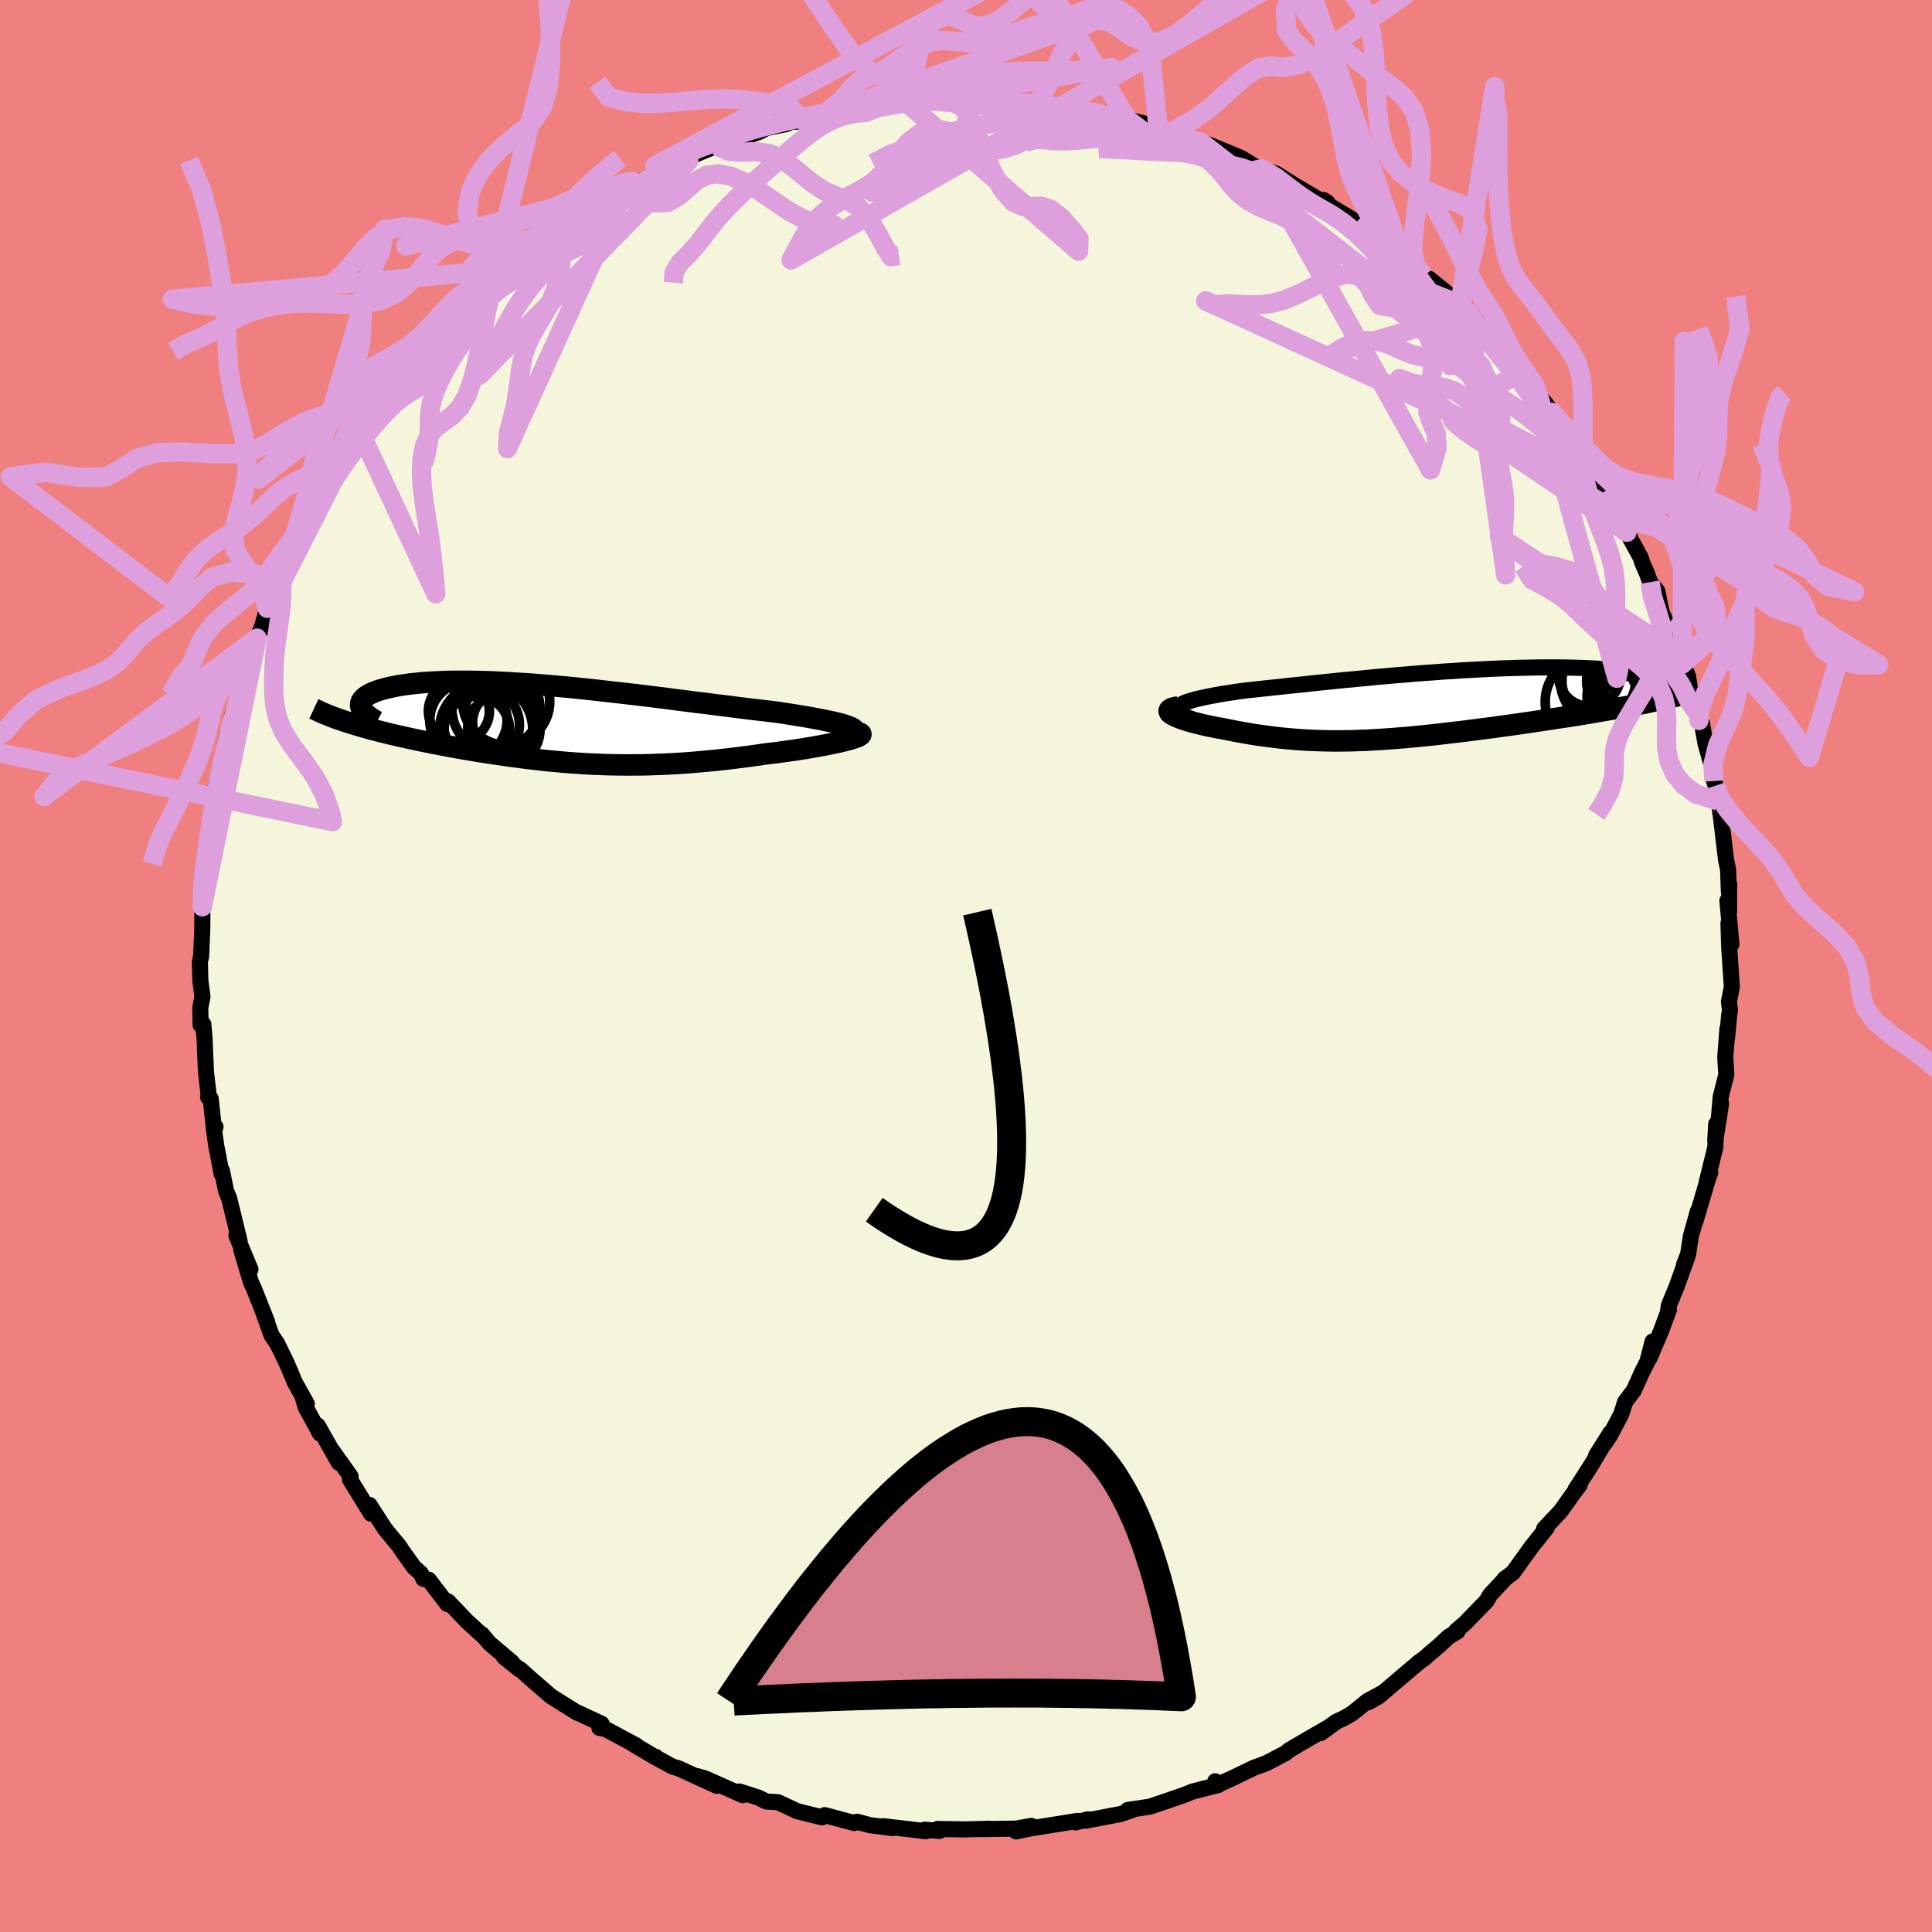 <svg xmlns="http://www.w3.org/2000/svg" width="500" height="500" viewBox="-100 -100 200 200"><defs><clipPath id="c"><path d="m30.78.4-.24-.1-.28-.1-.33-.11-.37-.1-.41-.1-.45-.1-.49-.1-.52-.11-.55-.1-.59-.11-.61-.11-.64-.1-.67-.11-.7-.11-.72-.11-.82-.1-.85-.1-.87-.1-.91-.11-.93-.12-.95-.12-.97-.12-.99-.13-1.01-.12-1.02-.13-1.03-.13-1.04-.14-1.04-.13-1.06-.13-1.05-.13-1.06-.12-1.06-.12-1.05-.12-1.05-.12-1.04-.11-1.03-.11-1.02-.1-1.02-.09-.99-.09-.98-.08-.97-.07-.94-.06-.93-.06-.91-.05-.88-.04-.86-.03-.84-.02-.81-.01h-1.54l-.72.01-.7.03-.68.03-.64.04-.61.04-.58.06-.56.06-.52.07-.49.07-.47.08-.43.09-.41.09-.37.09-.35.1-.33.1-.29.11-.27.11-.24.11-.22.12-.19.12-.16.12-.14.13-.11.13-.09.13-.06.13-.03.14-.01.14.01.14.04.14-1.55 1.45.41.13.42.13.43.13.44.13.46.13.46.13.48.12.49.13.5.12.51.13.52.12.53.12.54.12.54.12.56.12.57.12.58.12.59.12.6.11.62.12.62.12.63.11.63.11.65.11.65.11.66.11.66.1.67.1.68.1.68.1.68.09.69.09.7.09.7.08.7.08.71.08.71.06.72.07.72.06.73.05.74.05.73.04.75.03.75.03.76.02.76.01.77.01.78-.01h.78l.8-.02.8-.03.81-.03.81-.04.83-.05.83-.06.84-.07.85-.08.86-.08.86-.09.87-.1.87-.11.87-.11.88-.12.88-.13.67-.08.66-.08.65-.09.64-.09.63-.09.62-.1.59-.09.58-.1.56-.1.54-.1.52-.1.48-.1.46-.1.43-.1.4-.1"/></clipPath><clipPath id="b"><path d="m-25.89.14.17-.11.21-.11.26-.12.3-.1.34-.11.38-.11.42-.1.45-.1.48-.1.52-.1.55-.1.58-.1.61-.09.63-.1.66-.09.74-.09.79-.08.81-.09.83-.09.87-.09.88-.1.91-.09.93-.1.94-.1.97-.1.97-.1.99-.1 1-.09 1.01-.1 1.01-.1 1.02-.09L-3.64-3l1.02-.08 1.02-.09 1.02-.08 1.02-.07 1-.08 1.01-.06.99-.07.98-.05.97-.05.96-.05.94-.04.93-.03.91-.03.89-.02.87-.02.85-.01h1.64l.79.01.76.02.74.02.72.03.69.03.67.04.64.04.61.05.59.05.57.05.54.06.51.07.49.06.47.07.44.07.42.07.4.08.37.08.35.08.33.08.31.09.28.08.27.09.24.09.22.09.19.1.18.09.15.1.14.09-3.45 1.66-.55.12-.55.11-.57.11-.58.11-.6.11-.61.11-.62.11-.64.11-.64.11-.66.11-.66.12-.68.11-.68.11-.69.11-.7.1-.71.11-.72.11-.74.11-.74.11-.75.11-.76.11-.76.11-.77.1-.76.11-.77.1-.77.1-.78.1-.76.1-.77.09-.77.09-.76.09-.75.09-.76.08-.75.08-.74.07-.73.07-.74.06-.72.06-.72.05-.71.05-.71.04-.7.04-.7.02-.69.03-.69.01-.68.01h-.67l-.68-.01-.67-.02-.66-.02-.67-.03-.66-.04-.66-.05-.66-.06-.66-.06-.66-.08-.66-.08-.66-.09-.66-.09-.66-.11-.65-.11-.66-.12-.66-.13-.65-.13-.48-.09-.47-.08-.46-.1-.44-.09-.43-.1-.41-.1-.4-.1-.37-.1-.36-.11-.33-.1-.3-.1-.28-.11-.25-.1-.22-.11-.19-.1"/></clipPath><filter id="a"><feTurbulence baseFrequency=".05" numOctaves="3" result="noise" type="noise"/><feDisplacementMap in="SourceGraphic" in2="noise" scale="2"/></filter></defs><rect width="100%" height="100%" x="-100" y="-100" fill="#F08080"/><path fill="beige" stroke="#000" stroke-linejoin="round" stroke-width="1.667" d="m79.24 1.56.04.61-.3 1.52.11.88-.09.56-.22 2.39.04-1.01-.22 2.96.11 1.78-.58 2.27-.2 2.32.23-1.61-.6 3.9.1-1.77-.09 2.4-.9 3.66.38-1.05-.26.73-1.27 4.29.24-1-.72 2.57-.29 1.89-.42 1.07.33-.78-1.1 3.06-.79 1.91-.12.78.12-.31-.82 2.21-1.18 2.78.31-1.7-.55 2.1-.52 1.02-.87 1.93-.92 1.23-.38 1.23-1.21 2.29-1.39 1.98 1.49-2.36-2.02 3.4-1.62 2.51.44-.49-.75 1.01-.95 1.34-.32.43-1.66 1.76.29-.12-1.6 2-1.91 2.66-.92.7.2-.17-1.64 1.76-.36.61-.01.03-2.24 2.31-.93.8.16.04-.93.57-.98.91-.99.84-.52.47-.57.4-4.21 3.58-1.03.58 1.46-.98-1.55.84-1.62 1.31-.88.5-.74.34-1.62 1.19.7-.55-2.54 1.47-1.38.81-.44.35-1.87.98-.36.15-1 .36-2.3 1.11-1.44.65-.28-.35.34.38-2.66.67-.95.38-1.97.68.48-.16-1.99.67-2.31.35.41.03-1.15.39-3.62.69.24-.14-1.28.32.19-.16-4.91.79-1.43.3 1.58-.57-1.35.23-.23.05-3.81.05 1.08-.04-2.67.07-2.73-.05.19.21-1.53-.13.12.16-1.88-.23-2.53-.29.97.2-2.35-.31-1.35-.36-.26.14-3.07-.82-.16.15-.11.08-2.56-.63-2.02-.94-1.19-.07-.84-.41-1.93-.62.23.18.11.2-3.89-1.73-.82-.24 2.01 1-3.93-1.8-.69-.21-1.76-.97.05-.03-.13-.01-2.27-1.34.41.19-3.19-1.71-.64-.12.23-.42-2.47-1.15-.05.01-2.71-1.7-2.13-1.84-.86-.78-.26-.22.02.08-1.66-1.33.85.57-2.33-1.97-.81-.95-.08-.01-1.47-1.34-1.94-2.04-.07.27-1.93-2.52-.55-.08-.25-.56-.73-.65-1.36-1.91-.08-.17-1.56-1.89-1.6-2.48-.14.11.3.8-2.17-3.53.06-.33-1.96-2.75.73 1.33-2.18-3.85.23.82-1.46-2.68-.28-.91.38.52-1.27-2.27-.32-.8-.55-1.27-.95-1.94-.55-.79-.97-2.67.51 1.28-1.38-3.48-.3-.64-1-3.34.95 2.01-1.14-2.73-.32-.8.34.64-1.09-4.48-.32-.76-.43-2.12-.02.39-.56-2.92-.27-1.91.19-.07-.14.43-.36-3.35-.27-.15.05-.3-.27-2.32-.14-3.38-.13-1.55-.28.07-.04-1.78.23-1.14-.22-1.66-.05-1.97.13-.54.12-2.87.01-2.27-.02-.06.01-1.09-.06-.22.16-1.65.08-.74.32-2.69.16-1.06.26-.72.28-2.76.26-.56-.23-.2.62-2.69.73-3.37.41-.54-.06.25.15-1.68.8-2.5.64-1.64-.53 1.42.48-1.47 1.19-3.34.01-.5.47-1.04.59-2.05.88-2.09.3-.73.14.48.32-1.12 2.09-4.48-.7 1.77 1.63-3.69-.05.25.52-.53.78-1.7.89-1.94.43-.59 1.4-2.12.7-.49.05-.66 1.42-2.26.9-.82.2-.63 1.8-1.78.21-.42-.54.68 1.64-1.68 1.21-1.73.94-.83 1.27-1.36 1.3-1.23.28-.5 1.93-2 .94-.44.89-1.26.54-.45-.88.73 1.05-.77.98-.76 2.17-1.71 1.19-1.1.16.21 2.97-2.42 1.28-.98.43.07-1.04.61 3.39-2.16.91-.44.89-.49.73-.46-.69.18 2.61-1.16 2.37-1.32h.8l-.15-.28 1.39-.61 1.65-.66.81-.29 1.44-.41 2.17-.75.77-.41 2-.39.55-.25 1.34-.03 1.52-.72.13.31 3.96-1.01-.7.19 1.05-.04 1.76-.22-1.28.21 1.87-.38 3.94-.56-1.62.32 1.19.03 1.66-.44 2.29-.07 1.74.13-.49.21.81-.08 1.79-.1 3.45.47.09-.07 1.06-.18.94.45.78-.14.61.26 3.77.57.72.01-.44.23 2.44.29.4.12 3.16.77.09.22 1.22.51.72-.1 1.2.66 1.19.27.95.32 3.11 1.28-1.27-.52 1.4.58 1.38.85.77.27 1.5.51 2.52 1.61-.48-.32 3.41 2.01-.56-.57.4.25.04.23 3.33 2.01.94.62-.35-.4 3.11 2.59.53.15.46.38.71.71 1.21 1.32.62.33 3.25 2.65-.65-.17 1.41.99 1.37 1.4.09.15.55.59.27.59 1.86 1.88.6.5.76 1.07 1.19 1.43.52.85 1.49 1.87-.04-.01 1.08 1.39 1.1 1.17-.05.12 1.73 2.55 1.11 1.79-1-1.74 2.04 3.7.64 1.21-.56-.75 1 1.95.63 1.02 1.43 2.61.16.52.54 1.24.27.79.76.94.43 2.15 1.3 2.88-.05-.66.41 1.87.46 1.33-.23-.91.86 2.17.37 2.47.78 1.59-.03.49.31.27.37 2.1.7 2.5.18 1.4.17.48.23 1.59.11.11.22 1.64.52 4.33.21 1.01.08 2.25.04-.73-.02 2.84-.17-1.13.42 4.5-.31-2.17.08 2.55.23 3.44.04.61" filter="url(#a)"/><path fill="#fff" d="m-25.89.14.17-.11.21-.11.26-.12.3-.1.34-.11.38-.11.42-.1.45-.1.48-.1.52-.1.55-.1.58-.1.61-.09.63-.1.66-.09.74-.09.79-.08.81-.09.83-.09.87-.09.88-.1.91-.09.93-.1.94-.1.97-.1.97-.1.99-.1 1-.09 1.01-.1 1.01-.1 1.02-.09L-3.64-3l1.02-.08 1.02-.09 1.02-.08 1.02-.07 1-.08 1.01-.06.99-.07.98-.05.97-.05.96-.05.94-.04.93-.03.91-.03.89-.02.87-.02.85-.01h1.64l.79.01.76.02.74.02.72.03.69.03.67.04.64.04.61.05.59.05.57.05.54.06.51.07.49.06.47.07.44.07.42.07.4.08.37.08.35.08.33.08.31.09.28.08.27.09.24.09.22.09.19.1.18.09.15.1.14.09-3.45 1.66-.55.12-.55.11-.57.11-.58.11-.6.11-.61.11-.62.11-.64.11-.64.11-.66.11-.66.12-.68.11-.68.11-.69.11-.7.1-.71.11-.72.11-.74.11-.74.11-.75.11-.76.11-.76.11-.77.1-.76.11-.77.1-.77.1-.78.1-.76.1-.77.09-.77.09-.76.09-.75.09-.76.08-.75.08-.74.07-.73.07-.74.06-.72.06-.72.05-.71.05-.71.04-.7.04-.7.02-.69.03-.69.01-.68.01h-.67l-.68-.01-.67-.02-.66-.02-.67-.03-.66-.04-.66-.05-.66-.06-.66-.06-.66-.08-.66-.08-.66-.09-.66-.09-.66-.11-.65-.11-.66-.12-.66-.13-.65-.13-.48-.09-.47-.08-.46-.1-.44-.09-.43-.1-.41-.1-.4-.1-.37-.1-.36-.11-.33-.1-.3-.1-.28-.11-.25-.1-.22-.11-.19-.1" filter="url(#a)" transform="translate(47.97 -27.08)"/><path fill="#fff" d="m30.78.4-.24-.1-.28-.1-.33-.11-.37-.1-.41-.1-.45-.1-.49-.1-.52-.11-.55-.1-.59-.11-.61-.11-.64-.1-.67-.11-.7-.11-.72-.11-.82-.1-.85-.1-.87-.1-.91-.11-.93-.12-.95-.12-.97-.12-.99-.13-1.01-.12-1.02-.13-1.03-.13-1.04-.14-1.04-.13-1.06-.13-1.05-.13-1.06-.12-1.06-.12-1.05-.12-1.05-.12-1.04-.11-1.03-.11-1.02-.1-1.02-.09-.99-.09-.98-.08-.97-.07-.94-.06-.93-.06-.91-.05-.88-.04-.86-.03-.84-.02-.81-.01h-1.54l-.72.01-.7.03-.68.03-.64.04-.61.04-.58.06-.56.06-.52.07-.49.07-.47.08-.43.09-.41.09-.37.09-.35.1-.33.1-.29.11-.27.11-.24.11-.22.12-.19.12-.16.12-.14.13-.11.13-.09.13-.06.13-.03.14-.01.14.01.14.04.14-1.55 1.45.41.13.42.13.43.13.44.13.46.13.46.13.48.12.49.13.5.12.51.13.52.12.53.12.54.12.54.12.56.12.57.12.58.12.59.12.6.11.62.12.62.12.63.11.63.11.65.11.65.11.66.11.66.1.67.1.68.1.68.1.68.09.69.09.7.09.7.08.7.08.71.08.71.06.72.07.72.06.73.05.74.05.73.04.75.03.75.03.76.02.76.01.77.01.78-.01h.78l.8-.02.8-.03.81-.03.81-.04.83-.05.83-.06.84-.07.85-.08.86-.08.86-.09.87-.1.87-.11.87-.11.88-.12.88-.13.67-.08.66-.08.65-.09.64-.09.63-.09.62-.1.59-.09.58-.1.56-.1.54-.1.52-.1.48-.1.46-.1.43-.1.4-.1" filter="url(#a)" transform="translate(-42.69 -25.09)"/><g fill="none" stroke="#000" transform="translate(47.97 -27.08)"><path stroke-linejoin="round" stroke-width="1.667" d="m-24.54 1.54-.41-.16-.35-.16-.28-.15-.22-.15-.15-.14-.1-.14-.04-.13.02-.12.06-.13.12-.12.17-.11.21-.11.26-.12.3-.1.34-.11.38-.11.42-.1.45-.1.48-.1.52-.1.55-.1.58-.1.61-.09.63-.1.66-.09.74-.09.79-.08.81-.09.83-.09.87-.09.88-.1.91-.09.93-.1.94-.1.97-.1.97-.1.99-.1 1-.09 1.01-.1 1.01-.1 1.02-.09L-3.64-3l1.02-.08 1.02-.09 1.02-.08 1.02-.07 1-.08 1.01-.06.99-.07.98-.05.97-.05.96-.05.94-.04.93-.03.91-.03.89-.02.87-.02.85-.01h1.64l.79.01.76.02.74.02.72.03.69.03.67.04.64.04.61.05.59.05.57.05.54.06.51.07.49.06.47.07.44.07.42.07.4.08.37.08.35.08.33.08.31.09.28.08.27.09.24.09.22.09.19.1.18.09.15.1.14.09.11.1.09.1.07.09.05.1.04.1.01.1-.01.1-.02.09-.04.1-.06.1" filter="url(#a)"/><path stroke-linejoin="round" stroke-width="2.222" d="m-25.97.26-.31.05-.25.06-.19.07-.13.08-.07.08-.03.08.03.09.06.1.11.09.15.1.19.1.22.11.25.1.28.11.3.1.33.1.36.11.37.1.4.1.41.1.43.1.44.09.46.1.47.08.48.09.65.13.66.13.66.12.65.11.66.11.66.09.66.09.66.08.66.08.66.06.66.06.66.05.66.04.67.03.66.02.67.02.68.01h.67l.68-.01.69-.01.69-.03.7-.02.7-.04.71-.04.71-.05.72-.05.72-.06.74-.06.73-.07.74-.07.75-.08.76-.08.75-.09.76-.09.77-.09.77-.09.76-.1.78-.1.77-.1.77-.1.76-.11.77-.1.76-.11.76-.11.75-.11.74-.11.74-.11.72-.11.71-.11.7-.1.69-.11.68-.11.68-.11.66-.12.66-.11.64-.11.64-.11.62-.11.61-.11.6-.11.58-.11.57-.11.55-.11.55-.12.52-.11.51-.11.5-.11.48-.11.46-.11.45-.11.43-.11.41-.1.4-.11.39-.11" filter="url(#a)"/><circle cx="16.817" cy="-.277" r="4.826" clip-path="url(#b)" filter="url(#a)"/><circle cx="20.782" cy="-.412" r="3.868" clip-path="url(#b)" filter="url(#a)"/><circle cx="19.847" cy="-2.407" r="3.57" clip-path="url(#b)" filter="url(#a)"/><circle cx="20.672" cy="-.142" r="3.362" clip-path="url(#b)" filter="url(#a)"/><circle cx="20.962" cy=".418" r="3.372" clip-path="url(#b)" filter="url(#a)"/><circle cx="17.532" cy="-2.407" r="3.812" clip-path="url(#b)" filter="url(#a)"/><circle cx="16.572" cy="-3.012" r="3.21" clip-path="url(#b)" filter="url(#a)"/><circle cx="20.197" cy="-2.037" r="3.038" clip-path="url(#b)" filter="url(#a)"/><circle cx="19.477" cy="-.817" r="3.158" clip-path="url(#b)" filter="url(#a)"/><circle cx="18.527" cy="-2.552" r="4.974" clip-path="url(#b)" filter="url(#a)"/></g><g fill="none" stroke="#000" transform="translate(-42.69 -25.09)"><path stroke-linejoin="round" stroke-width="2.222" d="m30.16 1.51.34-.12.27-.12.21-.12.14-.12.08-.11.03-.1-.04-.11-.08-.1-.14-.11-.19-.1-.24-.1-.28-.1-.33-.11-.37-.1-.41-.1-.45-.1-.49-.1-.52-.11-.55-.1-.59-.11-.61-.11-.64-.1-.67-.11-.7-.11-.72-.11-.82-.1-.85-.1-.87-.1-.91-.11-.93-.12-.95-.12-.97-.12-.99-.13-1.01-.12-1.02-.13-1.03-.13-1.04-.14-1.04-.13-1.06-.13-1.05-.13-1.06-.12-1.06-.12-1.05-.12-1.05-.12-1.04-.11-1.03-.11-1.02-.1-1.02-.09-.99-.09-.98-.08-.97-.07-.94-.06-.93-.06-.91-.05-.88-.04-.86-.03-.84-.02-.81-.01h-1.54l-.72.01-.7.03-.68.03-.64.04-.61.04-.58.06-.56.06-.52.07-.49.07-.47.08-.43.09-.41.09-.37.09-.35.1-.33.1-.29.11-.27.11-.24.11-.22.12-.19.12-.16.12-.14.13-.11.13-.09.13-.06.13-.03.14-.01.14.01.14.04.14.07.14.08.14.11.15.13.14.16.14.18.15.19.14.22.15.24.14.26.14" filter="url(#a)"/><path stroke-linejoin="round" stroke-width="2.222" d="m31.62.96.13.05.06.06v.07l-.07.07-.12.07-.18.09-.23.08-.27.09-.32.1-.35.09-.4.1-.43.1-.46.1-.48.1-.52.1-.54.1-.56.1-.58.1-.59.09-.62.1-.63.09-.64.09-.65.09-.66.08-.67.08-.88.13-.88.12-.87.11-.87.11-.87.1-.86.09-.86.08-.85.08-.84.07-.83.06-.83.05-.81.04-.81.03-.8.03-.8.02H8.4l-.78.01-.77-.01-.76-.01-.76-.02-.75-.03-.75-.03-.73-.04-.74-.05-.73-.05-.72-.06-.72-.07-.71-.06-.71-.08-.7-.08-.7-.08-.7-.09-.69-.09-.68-.09-.68-.1-.68-.1-.67-.1-.66-.1-.66-.11-.65-.11-.65-.11-.63-.11-.63-.11-.62-.12-.62-.12-.6-.11-.59-.12-.58-.12-.57-.12-.56-.12-.54-.12-.54-.12-.53-.12-.52-.12-.51-.13-.5-.12-.49-.13-.48-.12-.46-.13-.46-.13-.44-.13-.43-.13-.42-.13-.41-.13-.39-.13-.38-.13-.37-.13-.35-.13-.34-.14-.33-.13-.31-.13-.31-.14-.28-.14-.28-.13" filter="url(#a)"/><circle cx="-5.975" cy="-1.564" r="4.562" clip-path="url(#c)" filter="url(#a)"/><circle cx="-5.285" cy="-1.474" r="3.814" clip-path="url(#c)" filter="url(#a)"/><circle cx="-6.98" cy=".601" r="4.816" clip-path="url(#c)" filter="url(#a)"/><circle cx="-9.805" cy="-1.294" r="3.158" clip-path="url(#c)" filter="url(#a)"/><circle cx="-8.82" cy="-.339" r="4.002" clip-path="url(#c)" filter="url(#a)"/><circle cx="-4.995" cy="-.144" r="3.392" clip-path="url(#c)" filter="url(#a)"/><circle cx="-4.91" cy="-2.284" r="4.508" clip-path="url(#c)" filter="url(#a)"/><circle cx="-7.955" cy=".551" r="3.382" clip-path="url(#c)" filter="url(#a)"/><circle cx="-5.155" cy=".621" r="3.746" clip-path="url(#c)" filter="url(#a)"/><circle cx="-7.46" cy=".111" r="3.918" clip-path="url(#c)" filter="url(#a)"/></g><g fill="none" stroke="plum" stroke-linejoin="round" stroke-width="2"><path d="m-3.25-89.74-1.36-1.05-.97-1.15-.98-.28-1.11.1-1.13-.03-1.1-.46-1.12-.97-1.24-1.5-1.43-2.03-1.66-2.48-1.82-2.68-1.87-2.51-1.8-1.93-1.73-1.22-1.71-.74-1.84-.65-2.14-1.03-2.62-2-3.38-4.41" filter="url(#a)"/><path d="m-3.25-89.74 1.81.25 1.17.66.89 1.45.92 2.29 1.07 2.59 1.15 2.15 1.14 1.28 1.04.46.95-.01.91-.02.96.3 1.05.81 1.08 1.19.81 1.06-.05 1.28L-6.1-89.33l1.31-.09 1.53-.14 1.45-.07h1.25l1.13.04 1.16.05 1.24.06 1.29.07 1.27.08 1.18.08 1.1.1 1.08.13 1.16.16 1.26.2 1.31.22 1.17.22 1.01.22 1.51.24-20.79-1.89-.78-3.33.62-2.67 1.22-2.07 1.37-.7 1.33.37 1.28.62 1.32.17 1.42-.57 1.48-1.1 1.46-1.22 1.37-.89 1.27-.4 1.28-.1 1.41-.31 1.64-1.03 1.82-1.87 1.78-2.45 1.66-2.52 2.17-1.37-52.83 28.25 1.75-.72 1.06-.4.9-.35 1-.4 1.11-.42 1.23-.45 1.3-.44 1.32-.41 1.33-.38 1.29-.34 1.26-.31 1.23-.28 1.23-.25 1.23-.23 1.23-.2 1.17-.15 1.05-.12.87-.09.68-.07.55-.07.98-.17" filter="url(#a)"/><path d="m-30.3-70.73.1-1.11.53-.89.92-.93.95-1.06.86-1.1.79-1.04.81-.96.89-.94.96-.96 1.03-.98 1.08-.99 1.09-.97 1.1-.95 1.07-.94 1.07-.9 1.08-.85 1.13-.75 1.18-.6 1.18-.42 1.11-.2 1.04-.1 1.32-.55-2.11.07-.09-.08.54-.17.73-.27.89-.34 1.02-.43 1.09-.46 1.14-.41 1.16-.31 1.21-.21 1.23-.15 1.24-.14 1.24-.16 1.25-.19 1.3-.2 1.32-.16 1.32-.09 1.25-.02 1.16.01 1.12.01 1.21-.04 1.48-.06 1.82-.07 1.56-.21-30.15 5.16 2.23-1.82 1.01-1.25.79-.7.83-.39.93-.37 1.04-.55 1.1-.76 1.14-.84 1.18-.72 1.23-.43 1.27-.13 1.28.09 1.3.12 1.33-.02 1.36-.26 1.41-.46 1.4-.56 1.33-.48 1.24-.31 1.18-.11 1.28-.04 1.59-.19 1.98-.47 1.68-.42-32.76 11.48-1.43-1.43-1.25-.36-1.38-.18-1.51-.18-1.54-.15-1.51-.04-1.42.06-1.34.11-1.24.1-1.19.1-1.25.08-1.49.02-1.83-.16-1.9-.48-1.13-1.54m95.85 50.11.88 1.38 1.52.81 1.32.8 1.03.82.89.83.89.85.95.9 1.01.91 1.05.9 1.05.84 1 .8.93.8.81.85.67.96.49 1.1.28 1.22.07 1.3-.04 1.35.02 1.36.24 1.37.59 1.32.94 1.17 1.25.92 2.28.73" filter="url(#a)"/><path d="m-25.81-84.9 1.25.56 1.43.09 1.45-.05 1.44.23 1.43.7 1.42 1.1 1.4 1.16 1.33.89 1.25.53 1.2.44 1.15.76 1.08 1.28.94 1.56.73 1.38.55.85.81-.13m-45.18 7.43.73-.86 1-1.06.87-.94.67-.75.56-.59.58-.54.71-.6.87-.7 1.01-.81 1.13-.89 1.17-.9 1.16-.88 1.12-.82 1.07-.74 1.01-.69.99-.65.96-.64.94-.62.9-.59.9-.55 1.01-.56 1.29-.66 1.54-.74 1.24-.45-21.64 22.18.59-1.45.71-1.26.72-1.22.64-1.1.52-.93.45-.78.46-.75.56-.8.7-.9.85-.99.97-1.04 1.05-1.05 1.06-1 1.03-.96.97-.88.93-.82.91-.78.92-.75.9-.71.84-.62.82-.51.97-.48 1.39-.75 1.88-1.65" filter="url(#a)"/><path d="m-34.48-80.87.02-.32-.62.02-.95.35-1.14.4-1.19.33-1.16.3-1.15.39-1.19.54-1.3.61-1.44.6-1.52.51-1.5.44-1.34.42-1.09.42-.86.35-.79.18-.97-.03-1.35-.1-1.81.06-2.17.86 23.48-6.05.94.77 1.29.81 1.38-.02 1.2-.67 1-.9.92-.78.98-.49 1.13-.14 1.31.24 1.48.64 1.59.96 1.61 1.12 1.54 1.03 1.37.71 1.18.38 1.05.16.91.07.59.69M77.6-18.67l.38 1.16.79 1.22 1.28 1.58 1.6 1.7 1.48 1.61 1.1 1.47.79 1.34.79 1.27 1.08 1.25 1.41 1.29 1.56 1.37 1.36 1.46.88 1.54.38 1.58.15 1.56.41 1.54 1.09 1.5 1.89 1.54 2.36 1.63 2.23 1.82 1.54 2.1.91 2.49 1.48 3 4.22 3.75" filter="url(#a)"/><path d="m-51.24-72.18.71-.83.56-.11.63.03.84-.15 1.07-.41 1.22-.64 1.3-.76 1.33-.81 1.31-.81 1.21-.76 1.03-.67.86-.58.92-.51 1.36-.48 1.48-.43-12.06 26.54.11-1.64.4-1.51.37-1.58.26-1.75.22-1.73.3-1.46.37-1.08.38-.8.37-.67.4-.7.52-.86.65-1.14.63-1.55.44-2.03.37-2.45 1.3-2.69" filter="url(#a)"/><path d="m-43.51-74.99-2.18-.13-1.92.21-1.52.08-1.06.11-.99-.01-1.32-.37-1.75-.64-1.98-.6-1.91-.21-1.66.35-1.38.86-1.17 1.19-1.06 1.3-1.06 1.22-1.15.97-1.28.65-1.42.39-1.53.25-1.62.27-1.75.36-1.97.34-2.26.14-2.47-.26-2.24-.51 35.29-3.15-2.06-1.16-1.64-1.31-.98-.5-.89-.02-1.01.31-1.07.66-1.03.99-1 1.21-1.06 1.23-1.24 1.05-1.49.74-1.71.39-1.85.1-1.88-.06-1.82-.08-1.76.01-1.73.18-1.7.35-1.66.54-1.54.73-1.45.84-1.54.83-1.76.75-1.33.77m159.5 44.48-.11-1.7.49-2.01.88-1.89.71-1.64.39-1.52.23-1.56.24-1.61.24-1.57.15-1.45.02-1.34-.02-1.35.09-1.53.33-1.8.55-2.05.61-2.12.49-2 .29-1.78.2-1.71.12-1.94-.97-2.34" filter="url(#a)"/><path d="m-47.85-71.42-1.13-.59-.2.24-.41.44-.78.53-1.02.66-1.1.82-1.06.99-1.02 1.11-1.03 1.14-1.09 1.07-1.15.91-1.15.72-1.05.58-.92.51-.86.54-.91.63-1.04.6-1.18.43 10.06 21.56-.17-1.92-.2-1.85-.22-1.8-.28-1.81-.29-1.81-.23-1.77-.09-1.66.08-1.5.26-1.28.46-1.01.66-.77.83-.62.9-.66.83-.87.68-1.19.54-1.48.44-1.68.37-1.8.34-1.87.33-1.83.39-1.57.45-1.1.26-.5-.35.23" filter="url(#a)"/><path d="m-56.17-51.97.29-1.07.23-1.19.09-1.28.02-1.25.12-1.19.32-1.2.53-1.27.67-1.31.76-1.32.83-1.25.88-1.21.84-1.25.74-1.37.64-1.39.62-1.15.57-.71-.54.45-1.29-2.35-1.4-2.67-.4-2.17.32-1.94.77-1.74 1.07-1.49 1.24-1.27 1.29-1.09 1.23-.99 1.08-1.05.85-1.37.56-1.97.25-2.71-.06-3.32-.23-3.53-.12-3.18.46-2.41 1.49-1.83 2.17-2.95-10.17 41.29-1.36.5-1.32.83-1.09 1.05-1.03 1.12-1.07 1.08-1.12.99-1.13.83-1.11.68-1.06.58-1.02.55-.98.61-.96.72-.97.83-1 .89-1.05.91-1.09.91-1.12.93-1.13 1.01-1.15 1.09-1.2 1.12-1.14 1.08-.65.94 19.3-15.08 1.01-1.04.95-1.05.91-1.11.75-1.07.57-.95.46-.8.5-.68.66-.63.86-.67 1.04-.77 1.15-.89 1.19-1 1.16-1.06 1.06-1.06.95-.98.85-.88.88-.84 1.05-.91 1.14-.97.94-.75" filter="url(#a)"/><path d="m-58.63-60.16.3-.04.37-.47.71-.85.96-1.02 1.05-1.07 1.06-1.07 1.05-1.05 1.03-1.02 1-.99.93-.93.81-.81.65-.61.46-.41.39-.24.54-.27.89-.48 7.89-3.72.36-.37-.57.19-1.12.58-1.32.73-1.36.76-1.31.73-1.21.66-1.06.56-.91.49-.78.48-.71.53-.71.65-.77.78-.85.9-.95.97-1.02 1.01-1.07 1.02-1.08 1.05-1.02 1.07-.9 1.03-.74.9-.62.66-.78.49-1.39.96-1.1 1.45-2.77.07-2.21-.15-1.49.49-1.44.7-1.4.8-1.35.87-1.5.74-1.97.38-2.53-.01-2.87-.17-2.7.08-2.11.6-1.54 1.03-1.62.87-2.56.07-3.73-.56-3.6.48 16.38 12.47 1.06-1.2.91-1.5.92-1.27 1.02-.96 1.16-.82 1.29-.83 1.3-.91 1.21-.98 1.06-.99.98-.95 1.03-.85 1.22-.71 1.39-.67 1.41-.75 1.23-.9 1.02-.95.87-.76.51-.5-3.47 5.8.9-1.36.79-1.19.79-1.11.77-1.05.77-1.02.81-1 .84-.97.83-.89.8-.78.78-.63.77-.5.83-.49.96-.69 1.06-.97.99-.94m-13.99 15.82-.62.49-.77 1.16-.91 1.19-.9 1.18-.78 1.13-.72 1.04-.79.97-.99.96-1.18.98-1.28 1.02-1.22 1.11-.97 1.2-.64 1.23-.42 1.12-.48.9-.87 1.01-1.08 1.87" filter="url(#a)"/><path d="m-67.67-46.89-.02-.25-.05-1.13-.05-1.63.14-1.7.39-1.56.56-1.4.61-1.34.58-1.34.52-1.38.53-1.34.55-1.25.57-1.14.46-1.15.26-1.33.08-1.62.05-1.91.26-2 .67-1.82.93-1.7.48-2.41-10.54 35.8-.13.73-.02.72-.01 1.08-.11 1.35-.21 1.46-.22 1.47-.16 1.46-.09 1.41-.03 1.33.01 1.26.11 1.23.28 1.28.56 1.37.92 1.48 1.19 1.59 1.23 1.74.97 1.87.63 1.79.19.93-38.86-8.02 2.92-.2 2.02-1.11 1.45-1.73 1.82-1.57 2.38-1.14 2.5-.87 2.09-.88 1.47-1 1.02-1.1.9-1.09 1.1-1.02 1.37-.98 1.48-1.04 1.35-1.16 1.16-1.25 1.31-1.11 2-.58 2.56.22 2.53 1.2 12.12-23.9-.85 1.07-.44.55-.5.68-.59.92-.64 1.08-.66 1.18-.66 1.21-.67 1.23-.68 1.23-.68 1.24-.67 1.25-.66 1.24-.64 1.22-.61 1.17-.61 1.13-.58 1.16-.55 1.26-.51 1.38-.5 1.41-.43 1.22-.28.78-.15.54-.88 2.09-.53-2.13-1.7-2.11-1.11-1.85-.17-1.65.35-1.57.44-1.54.37-1.53.25-1.55v-1.74l-.32-2.03-.57-2.33-.61-2.44-.4-2.34-.16-2.22-.08-2.2-.2-2.38-.38-2.61-.48-2.76-.59-2.94-.86-3.26-1.34-3.19" filter="url(#a)"/><path d="m-73.39-33.94-.33 1.23-.48 1.51-.4 1.21-.33 1.05-.32 1.08-.32 1.15-.33 1.21-.33 1.28-.33 1.35-.33 1.41-.31 1.45-.29 1.45-.26 1.41-.24 1.38-.22 1.37-.21 1.37-.19 1.37-.17 1.33-.14 1.25-.09 1.07-.04.88-.01.65.01.35 5.66-27.81-.66 1.04-.83 1.37-.74 1.08-.73.87-.89.85-1.07.9-1.21.93-1.35.94-1.63.99-2.05 1.07-2.43 1.14-2.53 1.12-2.32 1.01-1.99 1.09-1.64 2 22.07-16.4-1.1.85-.56 1.49-.62 1.14-.74.89-.72.93-.57 1.07-.38 1.2-.3 1.28-.32 1.37-.44 1.43-.57 1.46-.64 1.43-.65 1.36-.64 1.29-.64 1.29-.69 1.32-.67 1.49-.61 2.08M84.73-59.29l-.46.41-.68 2.07-.51 2.45.05 2.11.48 1.67.55 1.48.27 1.58-.23 1.87-.71 2.16-1.05 2.3-1.13 2.23-1.01 1.99-.74 1.68-.54 1.5-.56 1.54-.84 1.85-1.05 2.12-.67 1.88-.03.98.03-.49-1.08-1.56-.76-1.56-.77-1.14-.89-.78-1.01-.64-1.03-.69-.98-.83-.92-.96-.88-1.03-.81-1.06-.72-1.05-.65-1.04-.69-1.01-.88-.91-1.2-.71-1.48-.45-1.52-.28-1.25-.37-1.11-.86-2.05-1.6 18.67 12.3 1.23-.44 1.67-1.58.88-1.61-.13-1.38-.64-1.34-.6-1.44-.34-1.54-.18-1.56-.19-1.52-.28-1.5-.32-1.52-.23-1.61-.05-1.71.17-1.78.31-1.86.36-1.91.36-1.96.29-1.98-.19-2.04-1.65-2.25-.24 33.44 3.43-2.99-.13-1.33-.41-1.35-.36-1.54-.49-1.5-.69-1.31-.78-1.18-.65-1.23-.32-1.48.08-1.77.44-2.04.67-2.15.71-2.13.57-2.02.33-1.9.17-1.84.17-1.92-.06-2.19-1-2.82" filter="url(#a)"/><path d="m73.25-34.43.77-1.01 1.32-2.46 1.23-2.55.54-1.99-.23-1.44-.51-1.3-.22-1.58.28-1.98.6-2.21.54-2.11.25-1.85.01-1.67.07-1.77.45-2.09.85-2.46.91-2.99-.42-3.42m-8.88 29.57.25 1.49.53 1.65.44 1.49.16 1.33-.14 1.24-.4 1.27L71-29.9l-.87 1.55-1.02 1.67-.99 1.67-.7 1.53-.3 1.32-.01 1.23-.05 1.34-.42 1.52-.79 1.47-.61.9" filter="url(#a)"/><path d="m68.41-44.9-.69-1.04-.78-.75-1-.53-1.07-.58-.95-.78-.78-.98-.72-1.04-.77-1.01-.89-.89-1-.76-1.1-.63-1.14-.58-1.14-.58-1.09-.66-1-.76-.92-.84-.89-.84-.91-.76-.95-.58-.99-.36-1.04-.16-1.11-.08-1.22-.23-1.39-.5L68.41-44.9l-.75-.98-.67-.81-.94-.53-1.18-.47-1.12-.63-.89-.87-.73-1.01-.78-.97-1-.77-1.24-.5-1.39-.31-1.4-.26-1.29-.36-1.14-.53-1.05-.66-1-.69-.87-.67-.61-.58 16.98 9.38.05.06.98.7 1.79.63 2.21.43 2.12.4 1.76.57 1.49.79 1.46.91 1.59.93 1.7.9 1.6.86 1.31.89.93.97.59 1.11.4 1.31.49 1.48.95 1.46 1.65 1.09 2.15.47 1.92-.04L66.7-48.33l.45.65.94.3 1.57.34 1.58.64 1.17.96.75 1.21.5 1.3.43 1.36.42 1.38.44 1.4.47 1.36.51 1.27.61 1.15.72 1.04.83.98.93 1 .99 1.07 1.02 1.12 1.02 1.13.99 1.12.98 1.19 1.05 1.42 1.16 1.7 1.07 1.65 3.51-11.66-2.2-1.74L86.85-36l-1.7-.54-1.53-.53-1.14-.83-.72-1.2-.49-1.46-.49-1.51-.63-1.41-.89-1.2-1.19-.96-1.46-.8-1.69-.68-1.83-.59-1.88-.44-1.77-.33-1.42-.45-1.19-1.08-2.17-2.02-.11-.05-.67-2.16-.02-1.79.01-1.67-.04-1.66-.16-1.62-.41-1.45-.69-1.26-.85-1.15-.88-1.13-.82-1.14-.79-1.09-.77-1.01-.76-.94-.72-.98-.61-1.18-.48-1.5-.36-1.89-.26-2.28-.17-2.61-.06-2.8.03-2.76-.03-2.25-.3-1.3-.01-1.32-4.61 28.86.52-.1.62.31.77.6.87.74.97.77 1.04.74 1.08.71 1.07.72 1.01.74.93.75.88.75.92.69 1.11.56 1.27.6 1.37 1.5 27.43 13.33-2.79-.57-1.28-1.07-.77-1.39-1.02-1.4-1.44-1.19-1.69-.97-1.7-.83-1.63-.8-1.6-.78-1.67-.7-1.8-.56-1.9-.41-1.88-.34-1.72-.36-1.46-.51-1.19-.7-.99-.87-.93-.98-.94-1-.95-.98-.93-.98-1.01-1.17.39 1.71.75 1.13.77 1.11.68 1.16.53 1.23.41 1.26.34 1.24.37 1.21.41 1.16.46 1.17.46 1.2.43 1.26.33 1.31.19 1.36.05 1.4-.02 1.46.05 1.51.21 1.51.23 1.43-.06 1.29-.29 1.41-8.14-29.38-.48-1.16-.77-1.09-.77-1.12-.7-1.17-.61-1.18-.54-1.11-.52-1.02-.57-.95-.63-.96-.69-1.08-.7-1.27-.73-1.47-.75-1.56-.76-1.51-.72-1.33-.6-1.09-.47-.8-.39-.53" filter="url(#a)"/><path d="m57.53-61.45-3 1.59-.68-1.07-.52-1.21-.73-.74-.99-.27-1.2.04-1.35.12-1.36.01-1.31-.25-1.24-.48-1.21-.57-1.24-.41-1.3-.06-1.25.26-1.05.42-.93.58 13.86-4.14.67 1.26.1 1.21-.26 1.65-.15 1.74.31 1.42.69 1.07.78.99.56 1.18.26 1.47.06 1.61.08 1.54.19 1.38.26 1.27.17 1.36v1.53l-.1 1.58-.01 1.37.1 1.16.12 2.36-3.83-27.15.79 1.1.51.72.51.74.61.85.74.95.8.99.83 1.02.81 1.04.78 1.08.71 1.08.66 1.07.61 1.04.6 1 .62.99.7 1.1 1.11 1.69-38.6-17.68.84.4 1.35-.1 1.32.06 1.25.05 1.14-.04 1.09-.15 1.16-.32 1.39-.58 1.65-.82 1.75-.82 1.63-.46 1.29.17.87.85.6 1.21.68 1.01 1.21.21 1.98-.68 2.5-.67 2.75 1.08 1.74-7.8-.83-2.07-1.22-.68-1.23-.38-1.15-.46-1.15-.61-1.2-.71-1.19-.9-1.05-1.24-.77-1.69-.47-2.05-.23-2.28-.11-2.41-.13-2.56-.36-2.61-.82-2.28-1.38-1.81-1.1-3.06" filter="url(#a)"/><path d="m47.4-71.43-.91-1.15-.28-1.64.24-2.67.44-3.38.27-3.37-.15-2.8-.61-2.01-.91-1.36-1.05-.96-1.08-.8-1.08-.79-1.1-.86-1.18-.93-1.25-.98-1.28-1.02-1.23-1.14-1.06-1.45-.81-1.94-.59-2.5-.52-2.85-.7-2.74-1.02-2.28-1.05-2.48-.58-4.21 15.11 43.9-1.04-.76-1.13-1.26-.88-1.46-.79-1.53-.74-1.49-.61-1.47-.45-1.62-.35-1.86-.37-2.08-.53-2.15-.77-2.01-.99-1.71-1.14-1.33-1.16-1.08-.89-1.23-.12-2.09 1.68-3.6 9.75 28.58.45.33.53.6.67.85.8 1.05.88 1.19.88 1.23.84 1.17.77 1.07.65 1 .51 1 .4 1.04.39 1.06.51 1.05.68 1 .77.99.65 1.16.5 1.6-13.99-19.98 1.16 3.22.26 2.32.49 1.23.65.96.82.95 1.02.87 1.09.8.93.92.53 1.26.05 1.67-.27 1.91-.29 1.8.01 1.41.38 1.06.46 1.09.09 1.53-.68 2.22-17.45-31.17-1.12.25-.98-.35-.94-.22-.96-.21-1.04-.3-1.09-.37-1.1-.3-1.1-.18-1.07-.06-1.07-.03-1.11-.05-1.2-.08-1.3-.07-1.32-.06-1.12-.05-.4.02" filter="url(#a)"/><path d="m30.63-82.53 1.46.9 1.32 1 1.13.85.99.66.86.52.84.47.88.53.98.68 1.02.83 1.02.94.98 1.01.9 1.02.78.97.64.93.53 1.06.64 1.44-21.31-16.59-1.12-.21-1.07-.01-1.04.1-1.09.1H18.8l-1.23-.11-1.23-.15-1.2-.11-1.18-.01-1.21.1-1.27.13-1.29.07-1.2-.04-1.02-.1-.9-.01-.93.31" filter="url(#a)"/><path d="m49.79-105.15-1.34 1.76-2.07 2.16-2.37 1.73-2.51 1.67L38.92-96l-2.43 1.68-2.05 1.04-1.59.25-1.26-.13-1.26.18-1.5.94-1.77 1.59-1.84 1.64-1.64 1.19-1.33.72-1.07.76-1.31-.73-.81-8.04-1.16-2.39-1.14-1.08-1.14-.71-1.28-.27-1.43.26-1.47.52-1.36.29-1.21-.34-1.13-1-1.21-1.49-1.4-1.77-1.6-2.08L2-107.58l-1-3.3-.01-3.04 15.72 26.28 1.89 1.44 1.08.87.99.3 1.01.12 1.06.2 1.06.41 1.01.62.93.81.84.95.8.99.85.94.98.78 1.12.61 1.21.5 1.21.5 1.09.58.86.69.62.75.46.83.68 1.09 1.75 1.71m-21.5-15.69-.94.35-1.06.01-1.08-.1-1.2-.09-1.28.01-1.25.2-1.2.42-1.17.61-1.18.66-1.2.58-1.23.39-1.22.19-1.19.06H.36l-1.13-.02-1.14.02-1.13.07-1.12.17-1.06.34-1.04.59-1.03.85-.92.99-.68.8-.84.43 23.32-8.18-2.59-.06-1.45-.02-1.05-.02-.97.13-1.07.26-1.2.3-1.28.26-1.28.22-1.21.2-1.14.22-1.12.28-1.15.34-1.17.42-1.11.45-1.02.41-1.08.35-1.48.5-1.85.96" filter="url(#a)"/><path d="m7.49-89.43 1.13-2.07 1.48-3.24 1.66-2.29 1.59-.92 1.38.16 1.24.75 1.23.86 1.32.54 1.44-.02 1.56-.65 1.63-1.17 1.68-1.44 1.72-1.48 1.78-1.41 1.86-1.35 1.88-1.31 1.78-1.15 1.56-.76 1.38-.23 1.3.33 1.16.54-57.36 32.65.67-1.26.77-1.4.82-1.14.89-.91.96-.76 1.01-.65 1-.56.94-.5.88-.5.81-.6.81-.81.85-1.02.89-1.13.94-1.04 1-.75 1.1-.38 1.25-.03 1.34.27 1.15.1.32-3.31" filter="url(#a)"/></g><path fill="none" stroke="#000" stroke-linejoin="round" stroke-width="3" d="M-9.5 25.23Q11.84 40.335 1.17-5.576" filter="url(#a)"/><path fill="#D77F8C" stroke="#000" stroke-linejoin="round" stroke-width="3" d="m-24.52 76.1.65-.98.65-.97.64-.96.65-.94.64-.93.64-.92.64-.9.63-.88.64-.87.63-.86.63-.84.63-.83.62-.81.63-.79.62-.78.62-.76.61-.75.62-.72.61-.72.6-.69.61-.68.6-.66.6-.64.6-.63.59-.6.59-.59.59-.57.58-.55.58-.53.58-.52.57-.49.57-.48.57-.45.56-.44.56-.41.56-.4.55-.37.55-.35.54-.33.54-.32.54-.29.53-.26.53-.25.52-.22.52-.21.52-.18.51-.15.51-.14.5-.11.5-.09.49-.06.49-.05.48-.01h.48l.47.03.47.06.47.08.46.1.45.13.45.16.44.18.44.2.43.24.43.25.42.29.42.31.41.34.41.36.4.39.39.42.39.45.38.47.38.5.37.53.36.56.36.59.35.61.35.65.34.67.33.7.33.74.32.76.31.79.31.82.3.86.29.88.29.92.28.94.27.98.27 1.01.26 1.03.25 1.08.24 1.1.24 1.14.23 1.16.22 1.2.22 1.24.21 1.26.2 1.3-.47-.02-.47-.02-.47-.02-.47-.02-.46-.02-.47-.02-.47-.01-.47-.02-.47-.02-.46-.01-.47-.02-.47-.01-.47-.02-.47-.01-.47-.01-.46-.01-.47-.02-.47-.01-.47-.01-.47-.01-.46-.01H12l-.47-.01-.47-.01-.47-.01h-.47l-.46-.01h-.47l-.47-.01h-.47l-.47-.01H5.44l-.47-.01-.46.01H2.17l-.47.01h-.47l-.47.01H.29l-.47.01h-.46l-.47.01h-.47l-.47.01-.47.01-.46.01h-.47l-.47.01-.47.01-.47.01-.47.01-.46.01-.47.01-.47.02-.47.01-.47.01-.46.01-.47.02-.47.01-.47.01-.47.02-.46.01-.47.02-.47.01-.47.02-.47.01-.47.02-.46.02-.47.01-.47.02-.47.02-.47.02-.46.02-.47.02-.47.01-.47.02-.47.02-.47.02-.46.03-.47.02-.47.02-.47.02-.47.02-.46.02-.47.02-.47.03-.47.02-.47.02-.47.03-.46.02-.47.03" filter="url(#a)"/></svg>